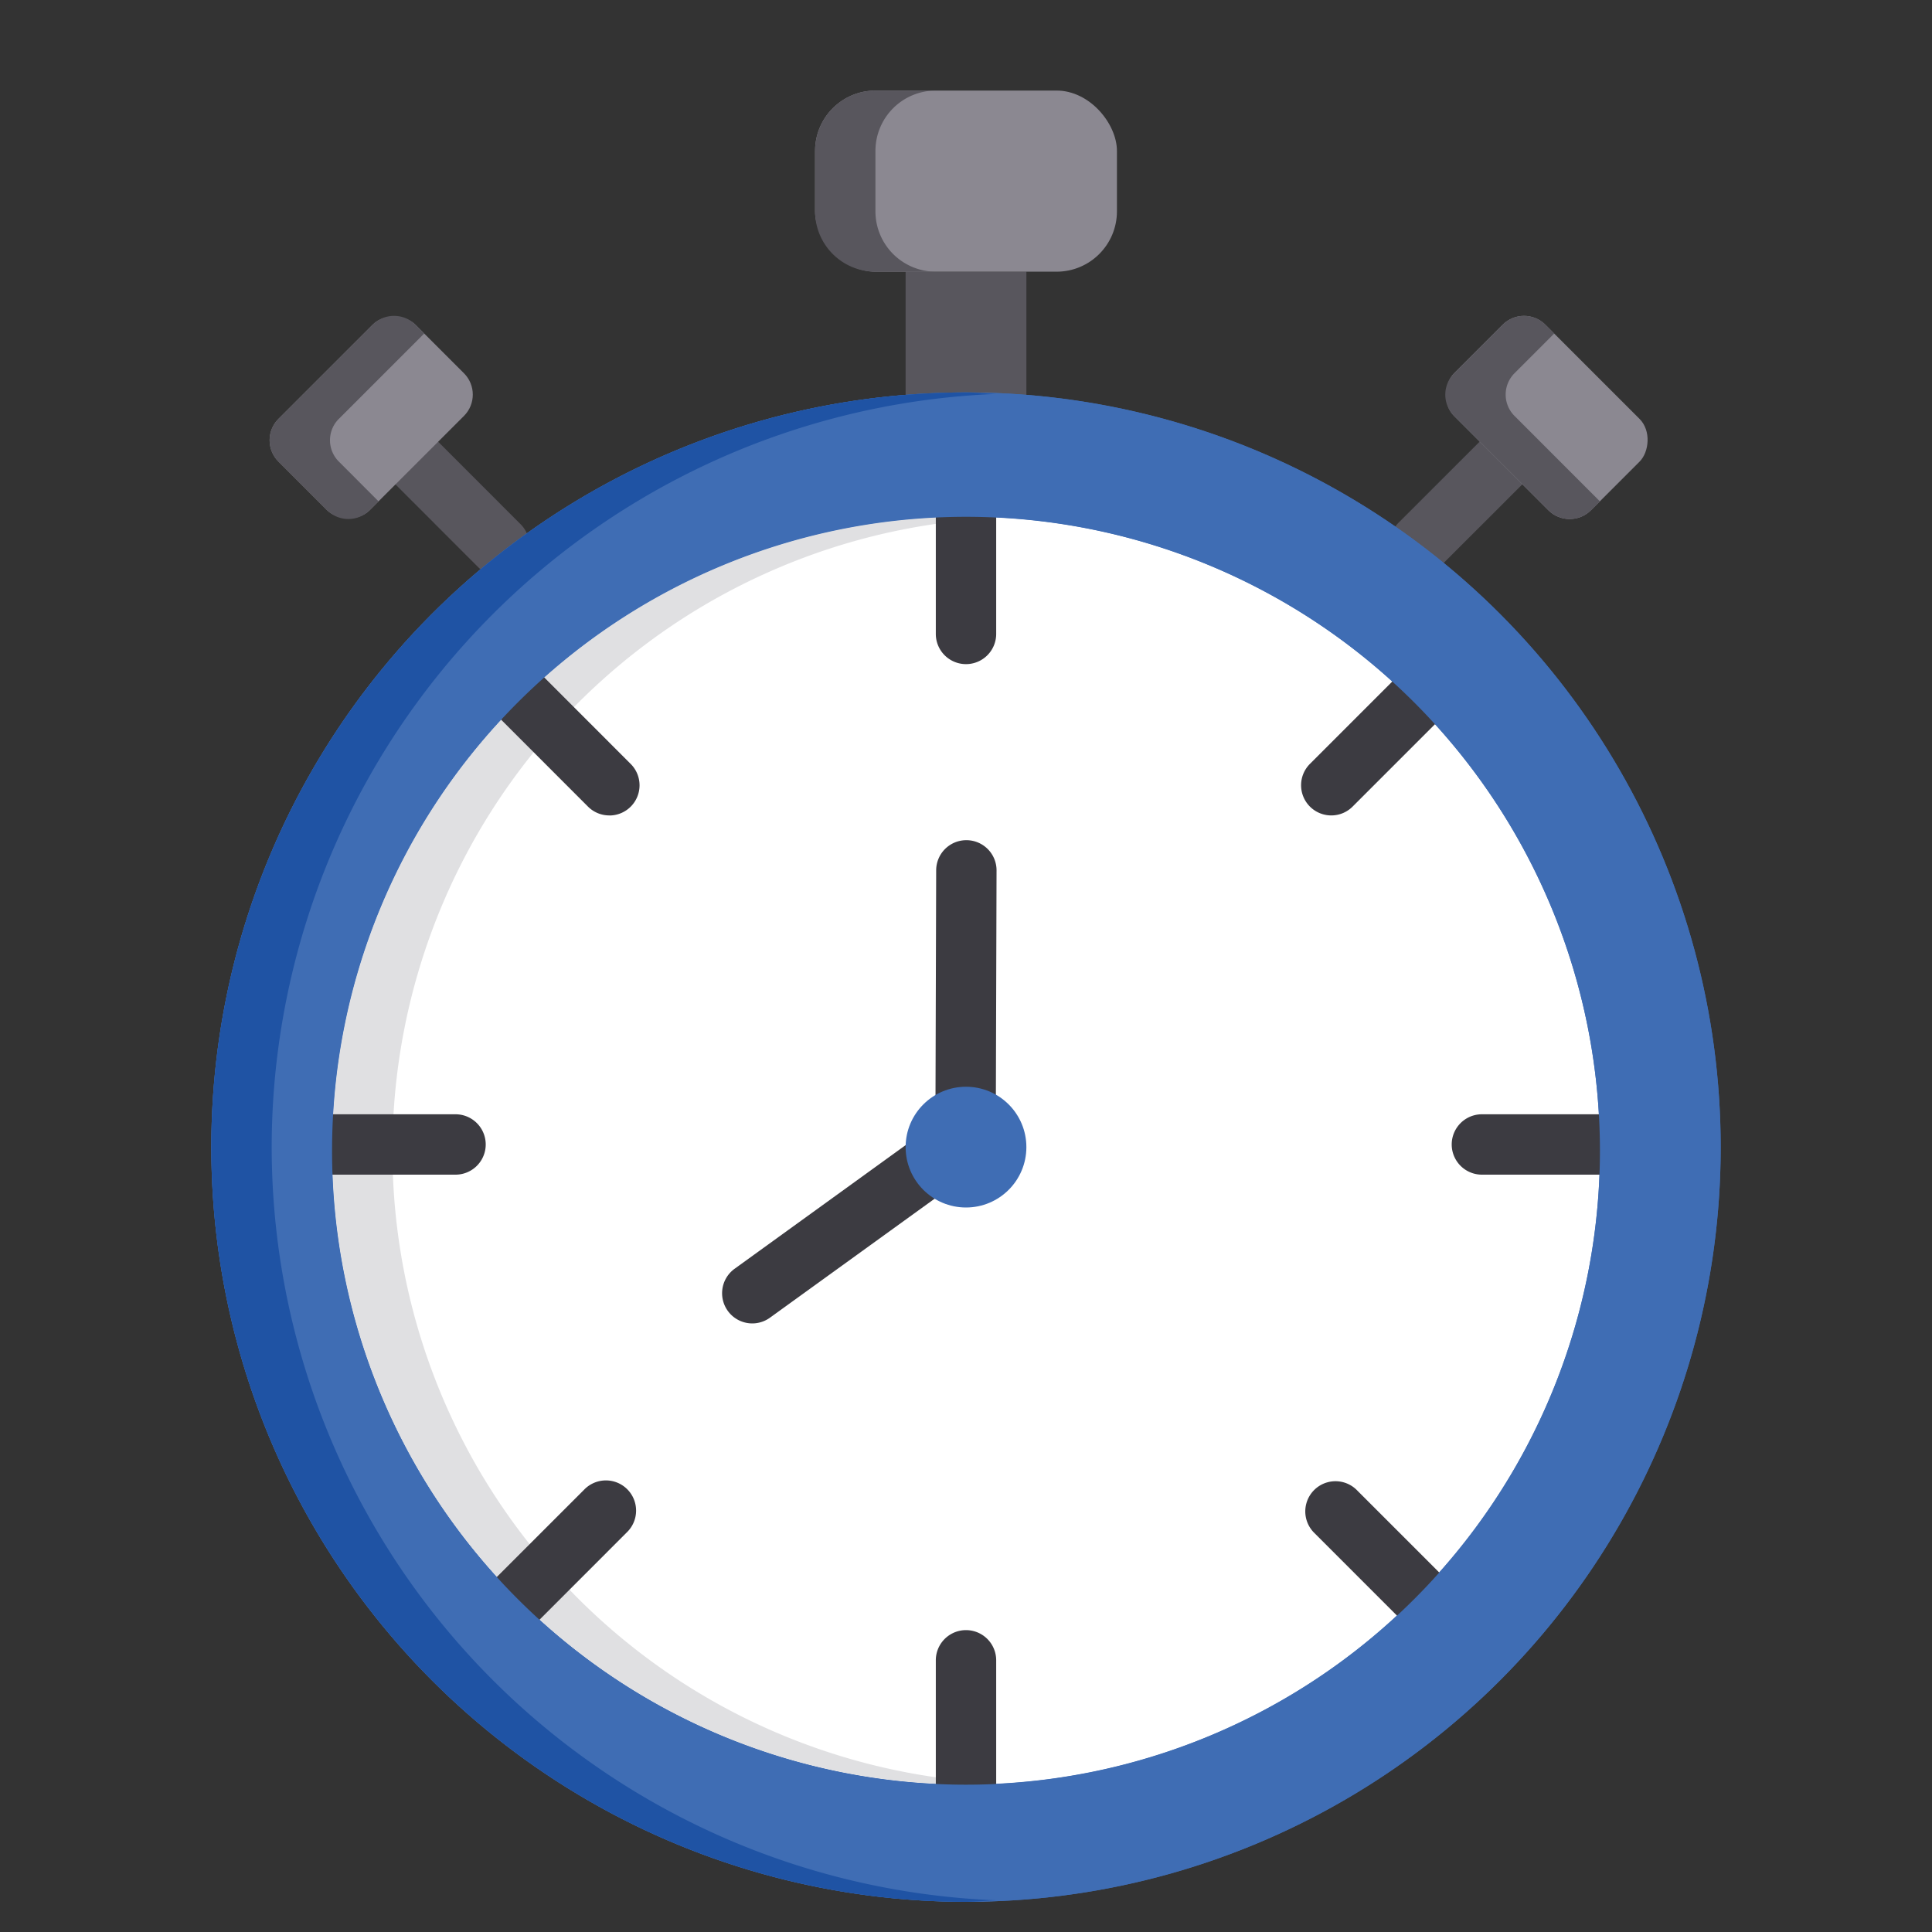 <?xml version="1.0" encoding="UTF-8" standalone="no"?> <svg xmlns="http://www.w3.org/2000/svg" data-name="Layer 1" viewBox="0 0 32 32"><rect x="0" y="0" width="32" height="32" fill="#333333" stroke="none"/><path fill="#58565d" d="M23.52 9.51a.5.5 0 0 1-.354-.854l1.341-1.34a.5.5 0 0 1 .707.707L23.873 9.363A.498.498 0 0 1 23.52 9.51zM8.269 9.535A.498.498 0 0 1 7.915 9.389L6.55 8.023a.5.5 0 1 1 .707-.707L8.622 8.682a.5.5 0 0 1-.354.854z"/><polyline fill="#58565d" points="15 6.54 15 4.5 17 4.5 17 6.54"/><rect width="5" height="3" x="13.5" y="1.5" fill="#8b8891" rx="1" ry="1"/><path fill="#58565d" d="M14.5,3.5v-1a1,1,0,0,1,1-1h-1a1,1,0,0,0-1,1v1a1,1,0,0,0,1,1h1A1,1,0,0,1,14.5,3.5Z"/><rect width="3.207" height="2.138" x="24.017" y="5.845" fill="#8b8891" rx=".5" ry=".5" transform="rotate(45 25.62 6.914)"/><path fill="#58565d" d="M25.085,6.889a.5.5,0,0,1,0-.707l.658-.658-.146-.146a.5.5,0,0,0-.707,0l-.805.805a.5.5,0,0,0,0,.707l1.561,1.56a.5.5,0,0,0,.707,0l.146-.146Z"/><rect width="3.207" height="2.138" x="4.544" y="5.845" fill="#8b8891" rx=".5" ry=".5" transform="rotate(135 6.148 6.914)"/><path fill="#58565d" d="M5.612,7.645a.5.5,0,0,1,0-.707L7.026,5.524l-.146-.146a.5.5,0,0,0-.707,0L4.612,6.938a.5.5,0,0,0,0,.707l.805.805a.5.5,0,0,0,.707,0l.146-.146Z"/><circle cx="16" cy="19" r="12.5" fill="#3f6db4"/><path fill="#fff" d="M16,8.557a10.5,10.5,0,1,0,10.5,10.5A10.502,10.502,0,0,0,16,8.557Z"/><path fill="#e0e0e2" d="M6.5,19.057a10.494,10.494,0,0,1,10-10.475c-.167-.008-.331-.025-.5-.025a10.5,10.5,0,1,0,0,21c.169,0,.333-.017.5-.025A10.486,10.486,0,0,1,6.5,19.057Z"/><path fill="#3c3b41" d="M16 11a.5.5 0 0 1-.5-.5V8.557a.5.5 0 0 1 1 0V10.5A.5.5 0 0 1 16 11zM16 30.057a.5.5 0 0 1-.5-.5V27.5a.5.5 0 0 1 1 0v2.057A.5.5 0 0 1 16 30.057zM7.545 19.456H5.501a.5.5 0 1 1 0-1H7.545a.5.5 0 0 1 0 1zM26.499 19.456h-1.954a.5.5 0 0 1 0-1H26.499a.5.5 0 0 1 0 1zM22.051 13.506a.5.5 0 0 1-.354-.854l1.374-1.374a.5.5 0 0 1 .707.707l-1.374 1.374A.498.498 0 0 1 22.051 13.506zM8.575 26.982a.5.5 0 0 1-.354-.854l1.455-1.455a.5.5 0 1 1 .707.707L8.929 26.835A.498.498 0 0 1 8.575 26.982zM10.093 13.506a.498.498 0 0 1-.354-.146L8.295 11.915a.5.5 0 0 1 .707-.707l1.444 1.445a.5.5 0 0 1-.354.854zM23.496 26.909a.498.498 0 0 1-.354-.146l-1.382-1.382a.5.5 0 0 1 .707-.707l1.382 1.382a.5.5 0 0 1-.354.854z"/><path fill="#3f6db4" d="M16,6.5A12.5,12.5,0,1,0,28.5,19,12.505,12.505,0,0,0,16,6.5Zm0,23.06a10.5,10.5,0,1,1,10.5-10.5A10.499,10.499,0,0,1,16,29.56Z"/><path fill="#1f53a4" d="M4.5,19a12.495,12.495,0,0,1,12-12.475C16.333,6.519,16.169,6.5,16,6.5a12.5,12.5,0,0,0,0,25c.169,0,.333-.019.5-.025A12.495,12.495,0,0,1,4.5,19Z"/><path fill="#3c3b41" d="M15.994,18.929h-.001a.5.5,0,0,1-.499-.501l.012-4.013a.5.5,0,0,1,.5-.499h.001a.5.5,0,0,1,.499.501l-.012,4.013A.5.5,0,0,1,15.994,18.929Z"/><path fill="#3c3b41" d="M12.46,21.92a.5.5,0,0,1-.293-.905l3.269-2.363a.5.5,0,0,1,.586.811L12.753,21.825A.5.5,0,0,1,12.46,21.92Z"/><circle cx="16" cy="19" r="1" fill="#3f6db4"/></svg>